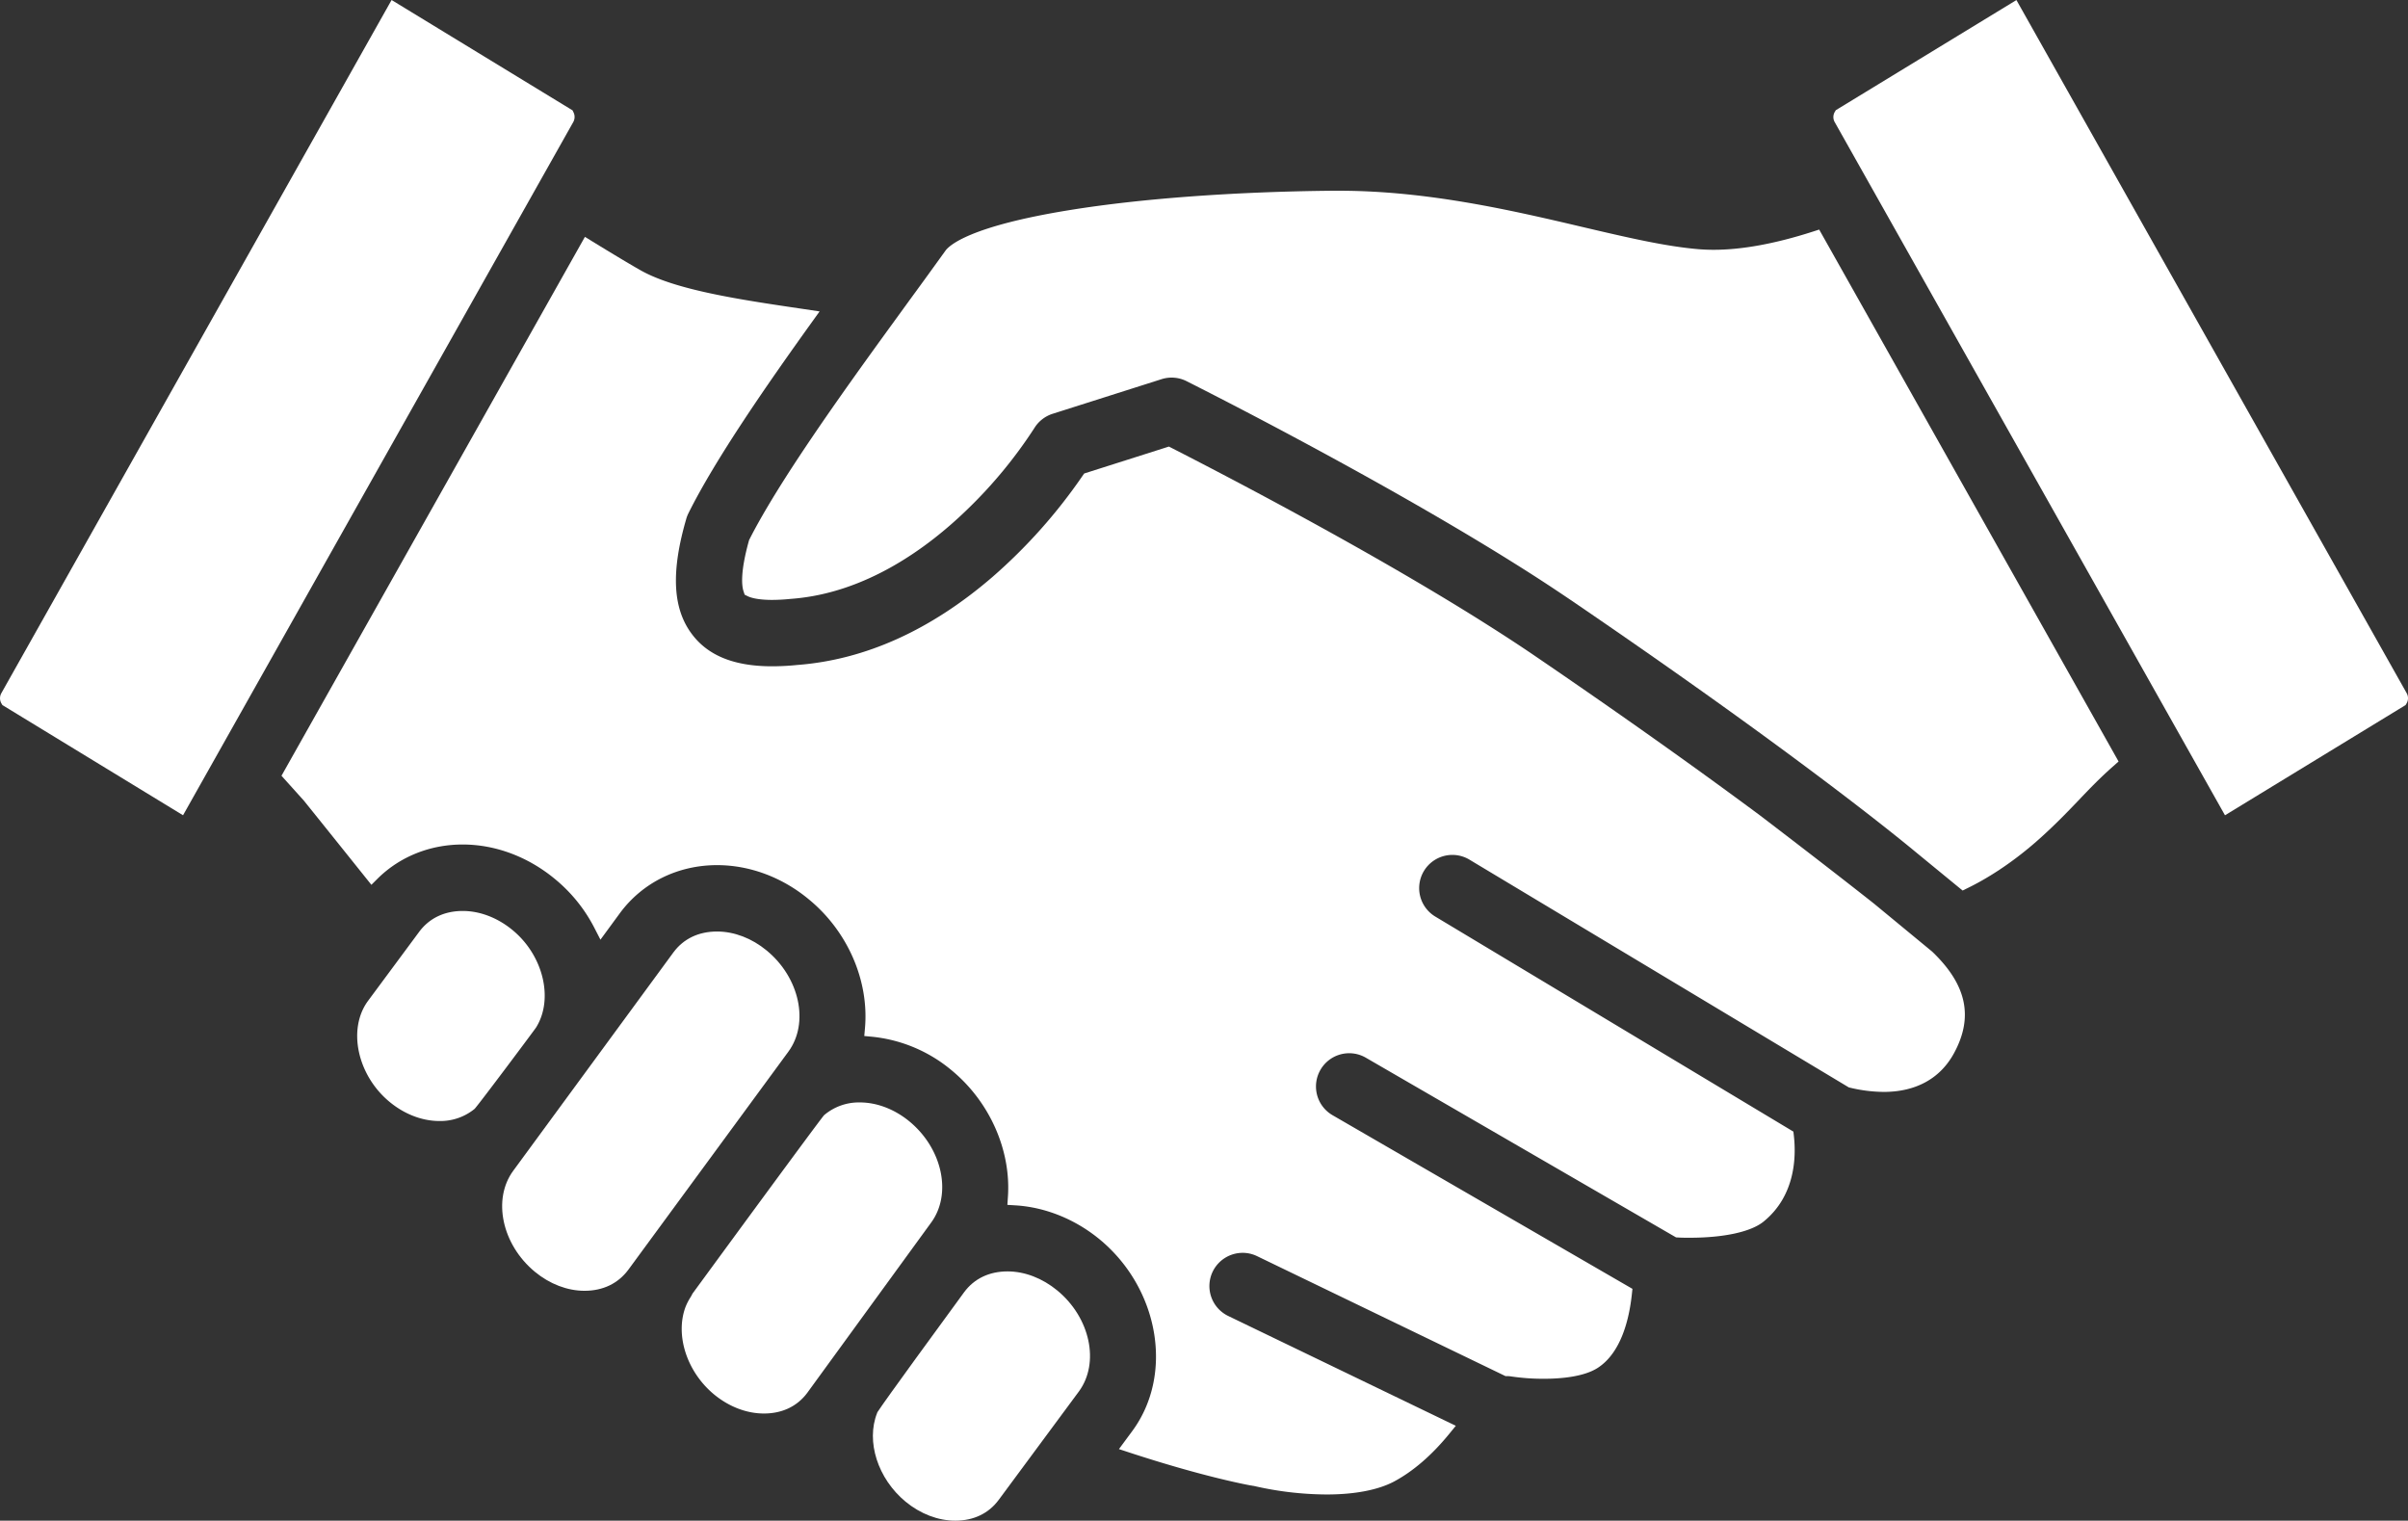 <svg id="Layer_1" data-name="Layer 1" xmlns="http://www.w3.org/2000/svg" viewBox="0 0 1459.41 921.56"><rect x="0" y="0" width="1459.41" height="921.56" fill="#333333" stroke="none"/><defs><style>.cls-1{fill:#fff;}</style></defs><path class="cls-1" d="M1034,1009.9a200,200,0,0,1-44.14-5.17l-.2-.05-.31,0-.3-.07-.82-.15-.13,0c-4.84-.88-31-6-73.45-19.9l-6.58-2.16,8.12-11c25.23-34.26,16.28-86.39-19.95-116.21-14.76-12.11-32.8-19.39-50.79-20.49l-5-.31.34-5c1.91-28.29-11.17-57.62-34.14-76.55a89,89,0,0,0-48-20.32l-4.93-.47.43-4.93c2.48-28.77-10.56-58.6-34-77.85C704,635.84,684.23,628.5,664.5,628.5c-23.73,0-45.17,10.58-58.81,29l-11.87,16.18-3.7-7.2A93.46,93.46,0,0,0,566,636.72C549.82,623.38,530.06,616,510.34,616s-37.94,7.28-51.42,20.52L455,640.43l-3.46-4.32c-22.09-27.59-36.83-45.92-37.46-46.69l-.07-.08-13.5-15,183.9-326.59,4.42,2.72c12.68,7.79,22.55,13.69,29.33,17.55,21.23,12,60.24,17.78,98,23.35l10.48,1.57-4.78,6.65c-26.1,36.36-58.18,82.38-74.73,115.71a19,19,0,0,0-1.3,3.36c-9.34,32.13-8.25,54.31,3.4,69.81C659.06,501.62,675,508,697.86,508a149.31,149.31,0,0,0,15.4-.82h.13c41-3.2,80.69-21.14,118-53.3A324.65,324.65,0,0,0,886,392.59l1-1.43,51.34-16.32,1.83.94c32.45,16.56,115.36,59.71,184.15,102.63,4.14,2.59,8.27,5.21,12.44,7.87,9,5.76,16.15,10.48,22.58,14.86,50.54,34.43,96.76,67.17,137.37,97.32,26.41,20.15,50.86,39.07,68.91,53.32l35.16,29,.14.12c21,20.07,25.19,39.66,13.22,61.63-8.35,15.31-23.08,23.4-42.59,23.4a89.37,89.37,0,0,1-20.38-2.55l-.75-.18L1120.77,625.34a20.12,20.12,0,1,0-20.72,34.49L1316.83,790l.28,2.46c1.43,12.7,1,36.36-18.39,52.09-7.69,6.21-24,9.76-44.79,9.76-2.43,0-4.78,0-7-.15l-1.22-.06-188-108.89a20.11,20.11,0,0,0-27.51,7.33,20.12,20.12,0,0,0,7.32,27.51l181.76,105.23-.35,3.23c-1.62,15.26-6.51,35.37-20.55,44.58-8.47,5.53-22.56,6.69-32.89,6.69a133.19,133.19,0,0,1-19.76-1.42,14.16,14.16,0,0,0-2.22-.18h-1.14l-150.6-72.72a20,20,0,0,0-8.77-2,20.2,20.2,0,0,0-18.11,11.38,20.13,20.13,0,0,0,9.34,26.85l138,66.58-4,4.91c-10.56,12.92-21.8,22.63-33.41,28.86C1065.13,1007.17,1051,1009.9,1034,1009.9Z" transform="translate(-229.91 -104.21)"/><path class="cls-1" d="M584.16,886.46c-10.38,0-21.06-4.08-30.06-11.5-20-16.52-25.86-44-13.1-61.29l97.08-132.34c6.14-8.26,15.27-12.6,26.42-12.6,10.4,0,21.09,4.09,30.07,11.52,20,16.43,25.91,44,13.13,61.32l-97,132.16C604.5,882.06,595.34,886.46,584.16,886.46Z" transform="translate(-229.91 -104.21)"/><path class="cls-1" d="M692.88,960.83c-10.42,0-21.12-4.09-30.15-11.52-16.51-13.62-23.79-36-17.3-53.17a34.56,34.56,0,0,1,3-5.8c.36-.57.62-1.08.83-1.49l.36-.69.21-.28c24.89-34,73.47-100.22,79.16-107.4l.31-.39.38-.32A32.5,32.5,0,0,1,751,772.31c10.38,0,21.07,4.09,30.09,11.51,20,16.5,25.89,44,13.13,61.34l-75,103.07C713.11,956.49,704,960.83,692.88,960.83Z" transform="translate(-229.91 -104.21)"/><path class="cls-1" d="M808.88,1025.77c-10.42,0-21.12-4.09-30.13-11.51-16.85-13.91-24.1-36.52-17.24-53.77l.17-.45.27-.41c4.26-6.62,39.16-54.4,52.24-72.25,6.12-8.29,15.23-12.67,26.37-12.67,10.38,0,21.07,4.1,30.1,11.53,20,16.44,25.88,43.9,13.13,61.23l-48.55,65.64C829.14,1021.39,820,1025.77,808.88,1025.77Z" transform="translate(-229.91 -104.21)"/><path class="cls-1" d="M496.2,783.57c-10.39,0-21.08-4.09-30.11-11.53-19.66-16.19-25.67-44.25-13.14-61.27l31-41.85c6.15-8.27,15.28-12.64,26.42-12.64,10.4,0,21.09,4.1,30.11,11.53,18.7,15.33,25.12,41.85,14.31,59.11l-.09.14-.1.14c-3.19,4.43-32.38,43.49-36.7,48.61l-.29.35-.36.29A32.68,32.68,0,0,1,496.2,783.57Z" transform="translate(-229.91 -104.21)"/><path class="cls-1" d="M1390.37,620.09c-6.14-5.09-29.48-24.18-72.76-56.22-39.73-29.43-85.38-61.72-135.68-96-5.92-4-12.52-8.41-20.19-13.37-6.28-4.07-12.7-8.09-18.14-11.48-82.55-51.29-183.24-102.13-194.45-107.76l-.14-.08a20.15,20.15,0,0,0-15.1-1.19l-66.07,21a20.25,20.25,0,0,0-11.13,8.78,279.78,279.78,0,0,1-41,49.6C792.31,436,754.94,463.61,709.78,467.1l-.18,0a115,115,0,0,1-11.75.67c-9.3,0-13.44-1.57-14.79-2.25l-1.85-.92-.65-2c-1.08-3.22-2.1-11.47,3.23-30.64l.13-.48.23-.45c17.21-33.83,52.49-83.72,88.06-132.58l8.55-11.78c3.57-4.88,6.9-9.44,10.12-13.88,4.81-6.63,8.73-12.06,12-16.6,2.35-3.31,14.77-14.9,75.49-24.69,43.3-7,99.87-11.13,159.29-11.7h3.73c54.09,0,105.88,12.16,147.49,21.94,27,6.33,50.3,11.8,70.5,13.49,2.93.24,6,.36,9.13.36,17.13,0,37.34-3.69,60.06-11l3.89-1.25,181.45,322.35-3,2.67c-8.56,7.53-15.07,14.37-21.37,21l-.18.19c-6.4,6.68-13,13.56-22.08,21.8-18,16.34-34.41,26-45,31.13l-2.89,1.42Z" transform="translate(-229.91 -104.21)"/><path class="cls-1" d="M231.36,531.5l-.64-1.09a6.25,6.25,0,0,1-.06-6L467.24,104.21,576.93,171.1l.64,1.35a6.32,6.32,0,0,1-.19,5.67L340.84,598.28Z" transform="translate(-229.91 -104.21)"/><path class="cls-1" d="M1341.81,178.11a6.2,6.2,0,0,1,.09-6.06l.63-1.06L1452,104.24l236.58,420.15a6.21,6.21,0,0,1-.13,6.12l-.62,1L1578.4,598.29Z" transform="translate(-229.91 -104.21)"/></svg>